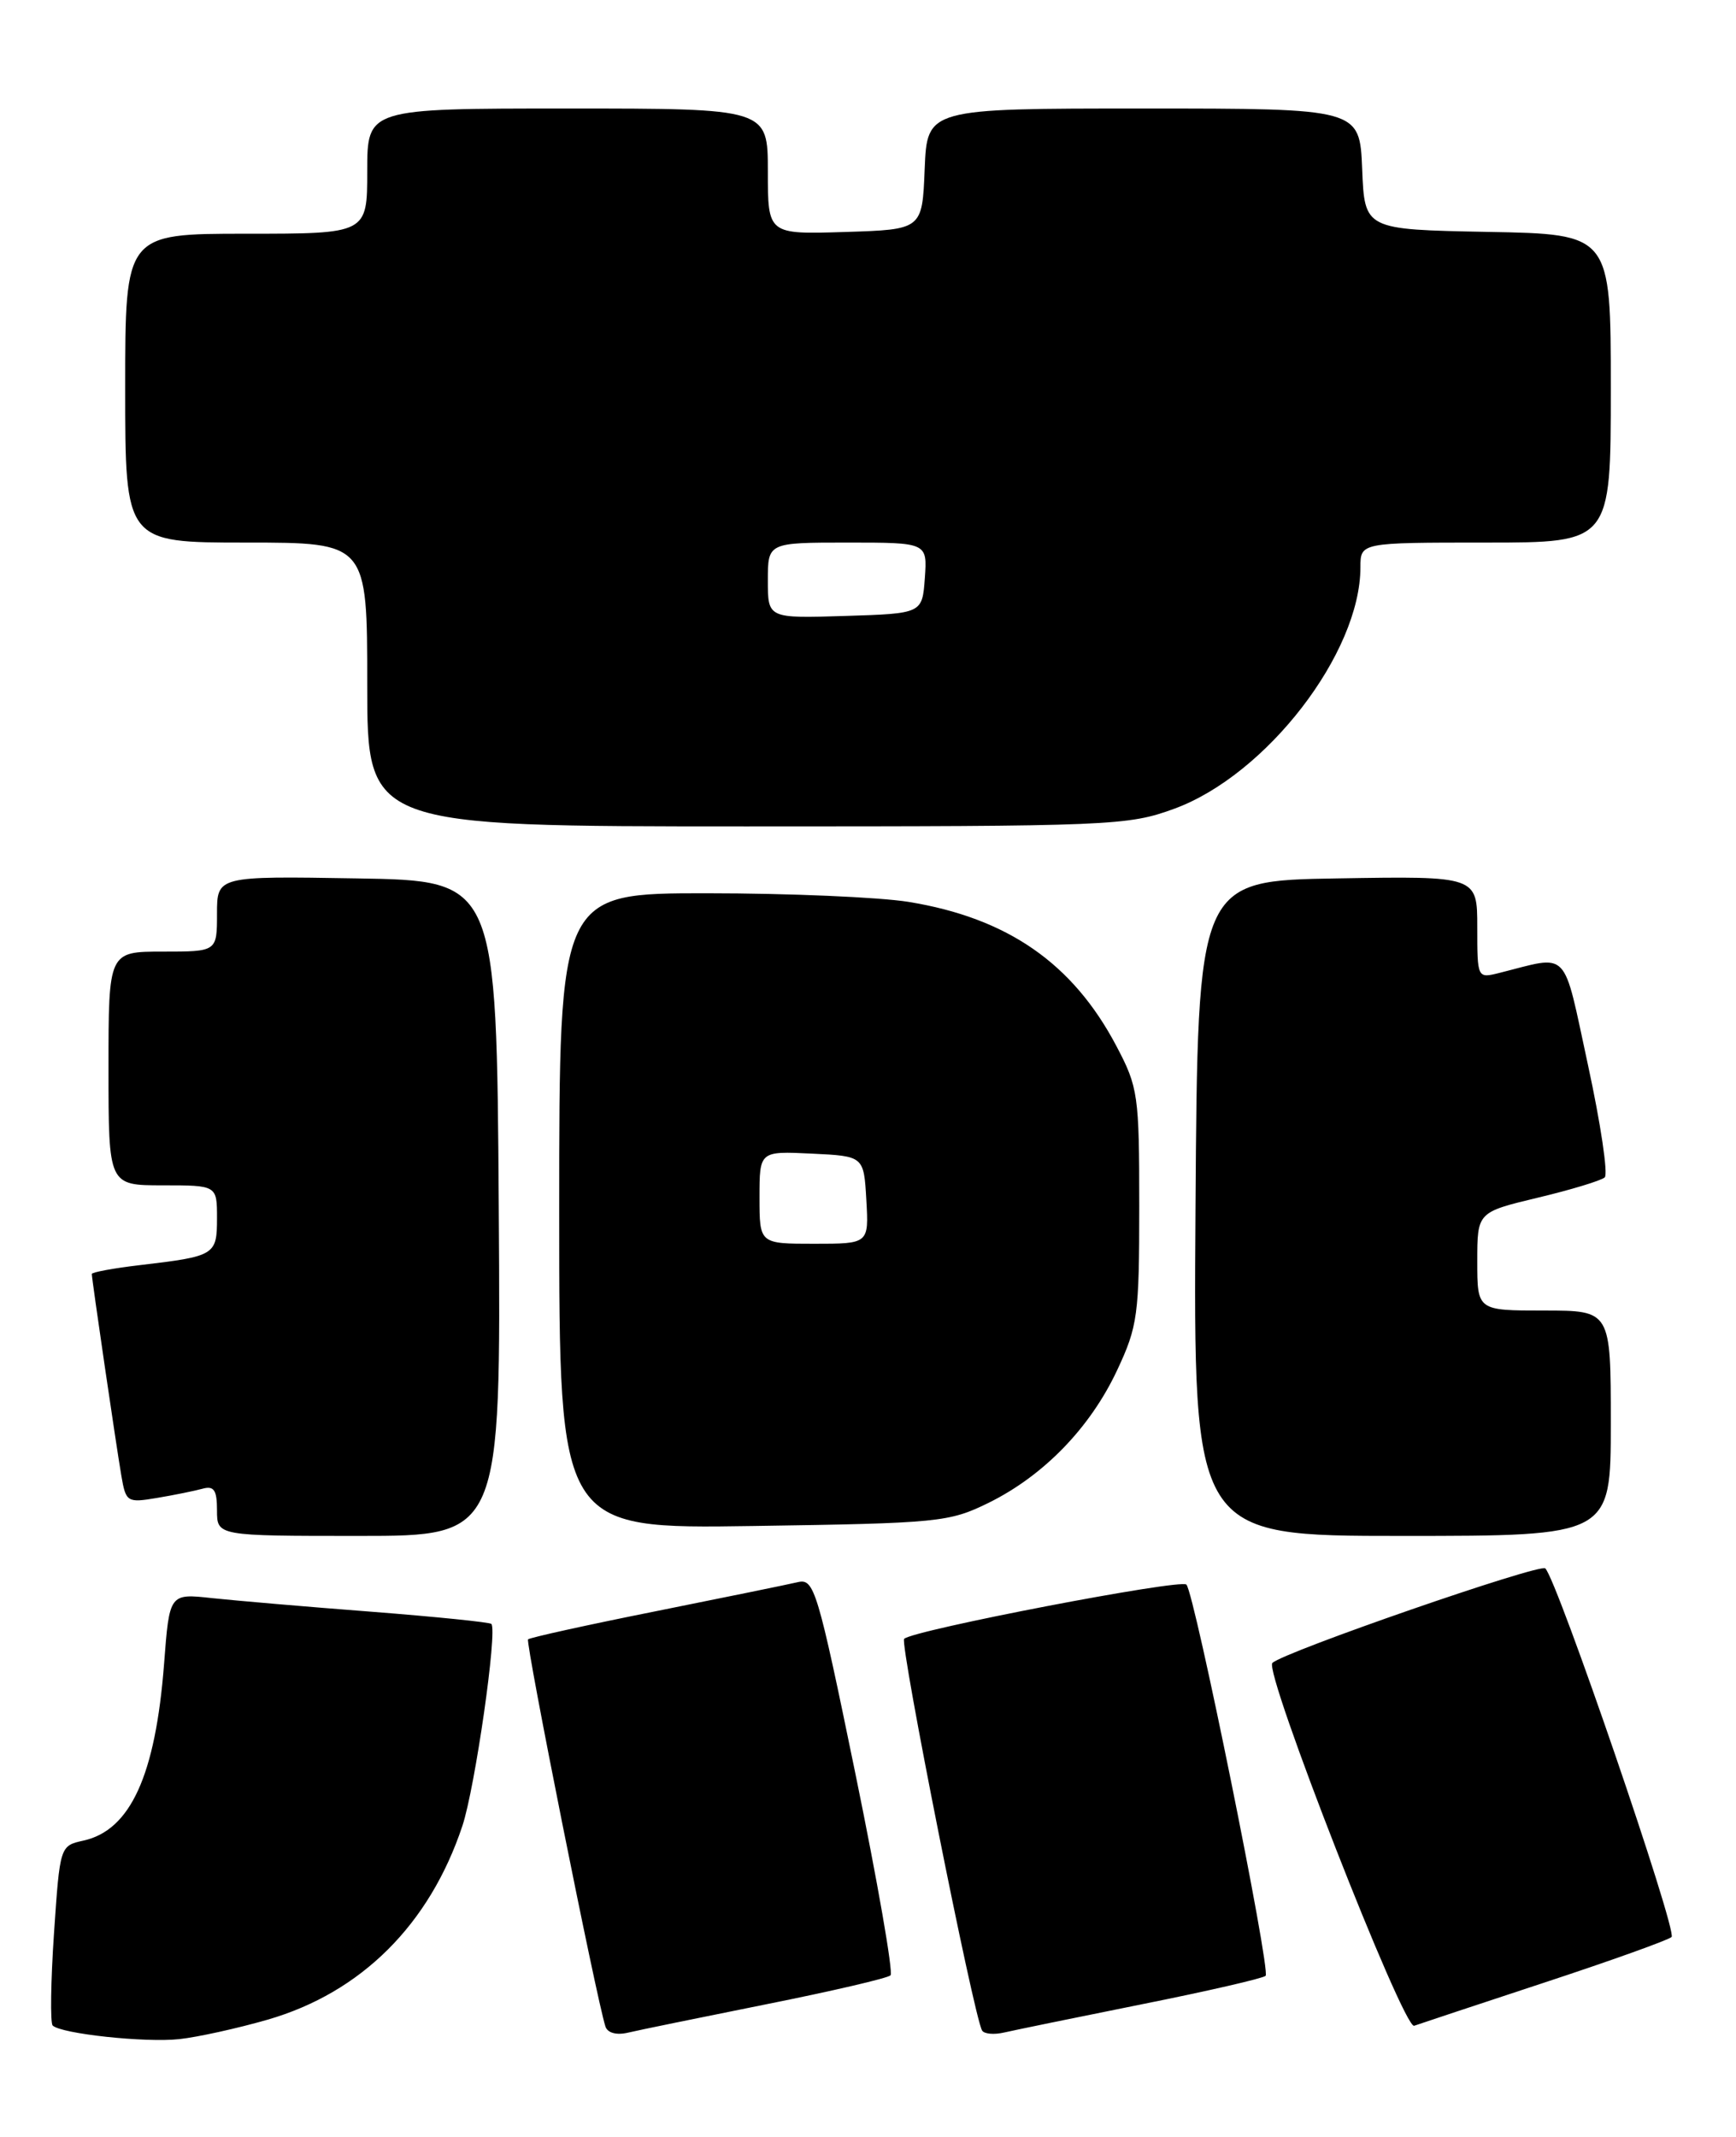 <?xml version="1.0" encoding="UTF-8" standalone="no"?>
<!DOCTYPE svg PUBLIC "-//W3C//DTD SVG 1.1//EN" "http://www.w3.org/Graphics/SVG/1.1/DTD/svg11.dtd" >
<svg xmlns="http://www.w3.org/2000/svg" xmlns:xlink="http://www.w3.org/1999/xlink" version="1.1" viewBox="0 0 208 256">
 <g >
 <path fill="currentColor"
d=" M 32.07 241.95 C 43.27 238.71 51.46 230.57 55.40 218.74 C 56.92 214.17 59.63 195.29 58.87 194.54 C 58.67 194.34 52.20 193.68 44.50 193.08 C 36.80 192.49 28.21 191.75 25.40 191.45 C 20.30 190.89 20.30 190.89 19.66 199.31 C 18.63 212.68 15.63 219.26 9.99 220.50 C 7.19 221.12 7.18 221.15 6.47 231.60 C 6.08 237.37 6.01 242.34 6.31 242.65 C 7.31 243.64 17.40 244.73 21.50 244.28 C 23.70 244.04 28.46 242.99 32.07 241.95 Z  M 91.79 240.11 C 99.65 238.54 106.36 236.98 106.70 236.64 C 107.04 236.29 105.15 225.44 102.50 212.53 C 97.94 190.34 97.55 189.07 95.58 189.54 C 94.44 189.81 86.79 191.37 78.58 193.02 C 70.37 194.66 63.49 196.18 63.27 196.39 C 62.93 196.73 71.48 239.53 72.54 242.77 C 72.79 243.54 73.86 243.83 75.23 243.51 C 76.48 243.21 83.93 241.69 91.79 240.11 Z  M 136.79 240.11 C 144.65 238.54 151.33 237.00 151.64 236.70 C 152.28 236.05 143.13 190.85 142.15 189.83 C 141.47 189.12 109.37 195.29 108.33 196.33 C 107.78 196.89 116.67 241.57 117.67 243.25 C 117.92 243.67 119.11 243.77 120.31 243.49 C 121.52 243.21 128.93 241.69 136.79 240.11 Z  M 185.00 237.52 C 192.97 234.90 199.85 232.43 200.28 232.05 C 201.01 231.38 186.56 189.21 185.15 187.89 C 184.49 187.27 153.75 197.92 152.45 199.22 C 151.40 200.26 168.17 243.15 169.44 242.68 C 170.02 242.47 177.03 240.15 185.00 237.52 Z  M 59.76 144.75 C 59.50 105.50 59.50 105.50 42.75 105.23 C 26.00 104.95 26.00 104.95 26.00 109.48 C 26.00 114.00 26.00 114.00 19.50 114.00 C 13.00 114.00 13.00 114.00 13.00 128.00 C 13.00 142.00 13.00 142.00 19.50 142.00 C 26.00 142.00 26.00 142.00 26.00 145.93 C 26.00 150.36 25.78 150.50 16.75 151.56 C 13.59 151.93 11.00 152.41 11.00 152.62 C 11.00 153.25 13.92 173.17 14.54 176.79 C 15.08 179.95 15.24 180.05 18.80 179.45 C 20.84 179.11 23.29 178.61 24.25 178.35 C 25.64 177.96 26.00 178.50 26.00 180.93 C 26.00 184.00 26.00 184.00 43.01 184.00 C 60.02 184.00 60.02 184.00 59.76 144.75 Z  M 193.00 170.50 C 193.00 157.00 193.00 157.00 185.00 157.00 C 177.00 157.00 177.00 157.00 177.00 151.11 C 177.00 145.22 177.00 145.22 184.25 143.48 C 188.24 142.53 191.85 141.43 192.27 141.05 C 192.69 140.67 191.79 134.62 190.27 127.61 C 187.19 113.40 188.16 114.42 179.62 116.56 C 177.01 117.21 177.00 117.20 177.00 111.08 C 177.00 104.95 177.00 104.95 160.25 105.23 C 143.50 105.50 143.50 105.50 143.24 144.75 C 142.98 184.00 142.98 184.00 167.99 184.00 C 193.00 184.00 193.00 184.00 193.00 170.50 Z  M 118.46 180.03 C 125.06 176.77 130.62 171.04 133.85 164.15 C 136.32 158.88 136.50 157.55 136.50 144.50 C 136.50 131.18 136.37 130.25 133.76 125.31 C 128.53 115.39 120.71 109.97 108.84 108.04 C 105.35 107.48 94.51 107.01 84.75 107.01 C 67.00 107.00 67.00 107.00 67.00 145.08 C 67.00 183.16 67.00 183.16 90.25 182.81 C 112.52 182.48 113.71 182.36 118.46 180.03 Z  M 140.71 96.88 C 151.74 92.83 163.00 78.23 163.00 67.96 C 163.00 65.00 163.00 65.00 178.00 65.00 C 193.00 65.00 193.00 65.00 193.00 46.53 C 193.00 28.05 193.00 28.05 178.25 27.78 C 163.50 27.50 163.50 27.50 163.21 20.25 C 162.91 13.00 162.91 13.00 137.00 13.00 C 111.09 13.00 111.09 13.00 110.79 20.25 C 110.50 27.50 110.50 27.50 101.25 27.79 C 92.00 28.08 92.00 28.08 92.00 20.54 C 92.00 13.00 92.00 13.00 68.00 13.00 C 44.00 13.00 44.00 13.00 44.00 20.50 C 44.00 28.00 44.00 28.00 29.50 28.00 C 15.00 28.00 15.00 28.00 15.00 46.50 C 15.00 65.00 15.00 65.00 29.50 65.00 C 44.00 65.00 44.00 65.00 44.00 82.00 C 44.00 99.00 44.00 99.00 89.46 99.00 C 133.31 99.00 135.13 98.92 140.71 96.88 Z  M 91.00 143.45 C 91.00 137.90 91.00 137.90 97.25 138.20 C 103.50 138.50 103.50 138.50 103.80 143.75 C 104.10 149.00 104.10 149.00 97.55 149.00 C 91.00 149.00 91.00 149.00 91.00 143.45 Z  M 92.00 69.54 C 92.00 65.00 92.00 65.00 101.56 65.00 C 111.11 65.00 111.11 65.00 110.81 69.25 C 110.50 73.50 110.50 73.50 101.25 73.79 C 92.00 74.08 92.00 74.08 92.00 69.54 Z "/>
</g>
</svg>